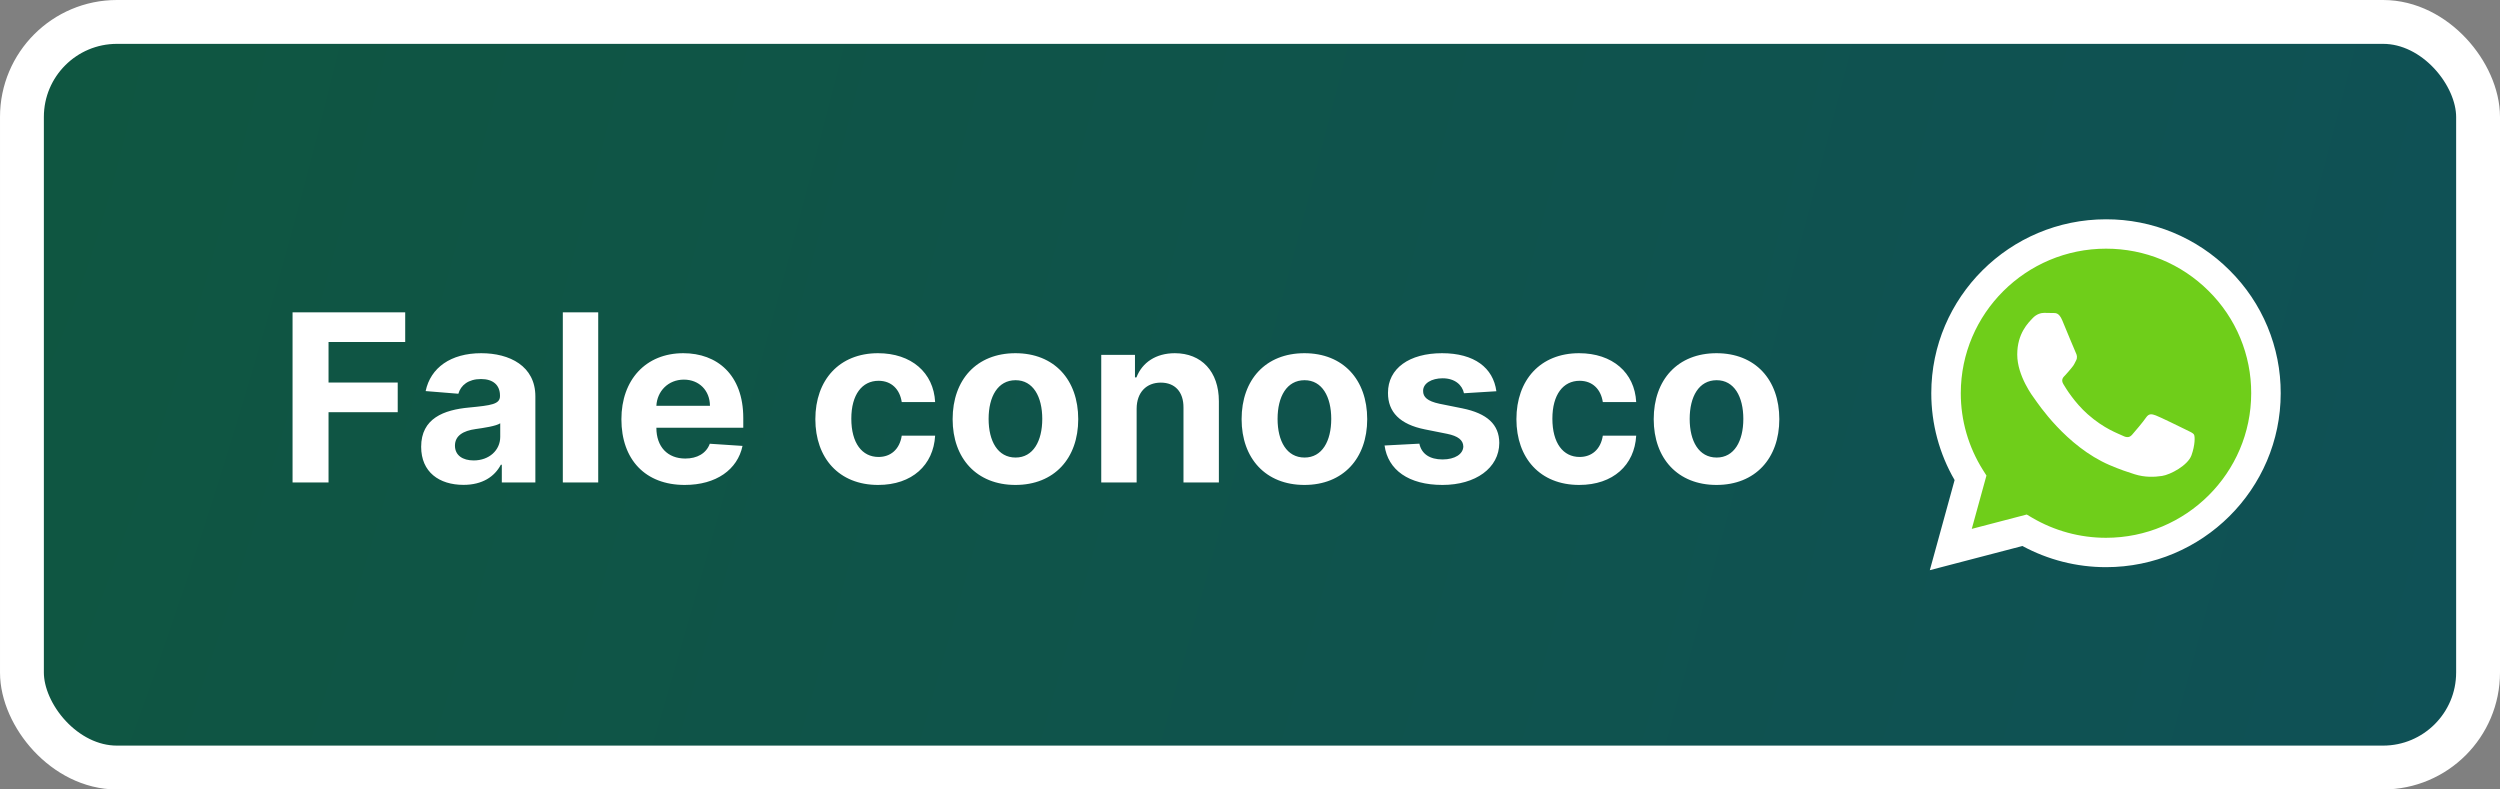 <svg width="171" height="54" viewBox="0 0 171 54" fill="none" xmlns="http://www.w3.org/2000/svg">
<rect x="0" y="0" width="171" height="54" fill="#808080" stroke="none"/>
<rect x="1.5" y="1.5" width="168" height="51" rx="6.5" fill="url(#paint0_radial_492_7343)" stroke="white" stroke-width="3"/>
<circle cx="144.375" cy="26.625" r="10.875" fill="#6FCE1A"/>
<path d="M133.875 37.125L135.375 30.75L140.25 35.25L133.875 37.125Z" fill="#6FCE1A"/>
<path fill-rule="evenodd" clip-rule="evenodd" d="M149.499 29.382C149.199 29.233 147.731 28.515 147.458 28.415C147.185 28.316 146.986 28.267 146.786 28.565C146.587 28.861 146.015 29.531 145.841 29.729C145.666 29.928 145.493 29.952 145.194 29.804C144.896 29.654 143.933 29.341 142.793 28.329C141.905 27.541 141.306 26.568 141.132 26.27C140.958 25.973 141.113 25.812 141.262 25.664C141.397 25.531 141.561 25.317 141.71 25.144C141.86 24.97 141.909 24.846 142.009 24.647C142.109 24.449 142.059 24.276 141.984 24.127C141.909 23.978 141.313 22.515 141.063 21.92C140.821 21.341 140.575 21.42 140.392 21.41C140.217 21.402 140.018 21.4 139.819 21.4C139.62 21.4 139.297 21.474 139.024 21.772C138.749 22.069 137.979 22.788 137.979 24.251C137.979 25.713 139.048 27.126 139.197 27.325C139.347 27.523 141.303 30.525 144.298 31.812C145.011 32.118 145.567 32.301 146 32.437C146.715 32.664 147.367 32.632 147.881 32.555C148.454 32.47 149.647 31.836 149.897 31.142C150.145 30.448 150.145 29.853 150.07 29.729C149.996 29.605 149.797 29.531 149.498 29.382H149.499ZM144.051 36.785H144.047C142.268 36.785 140.521 36.309 138.99 35.407L138.629 35.193L134.869 36.175L135.873 32.527L135.636 32.153C134.642 30.577 134.115 28.754 134.118 26.893C134.12 21.443 138.575 17.009 144.055 17.009C146.707 17.009 149.201 18.039 151.076 19.907C152.001 20.824 152.734 21.914 153.233 23.114C153.732 24.314 153.986 25.601 153.982 26.9C153.98 32.35 149.525 36.785 144.051 36.785V36.785ZM152.503 18.488C151.396 17.379 150.079 16.5 148.628 15.901C147.177 15.302 145.621 14.996 144.05 15C137.464 15 132.102 20.335 132.1 26.892C132.099 28.988 132.649 31.034 133.695 32.837L132 39L138.334 37.346C140.087 38.296 142.05 38.794 144.046 38.794H144.051C150.636 38.794 155.998 33.459 156 26.901C156.005 25.338 155.698 23.79 155.098 22.346C154.498 20.902 153.616 19.591 152.503 18.488" fill="white"/>
<path d="M20.011 33H22.472V28.193H27.204V26.165H22.472V23.392H27.716V21.364H20.011V33ZM31.704 33.165C32.994 33.165 33.83 32.602 34.256 31.79H34.324V33H36.619V27.114C36.619 25.034 34.858 24.159 32.915 24.159C30.824 24.159 29.449 25.159 29.114 26.75L31.352 26.932C31.517 26.352 32.034 25.926 32.903 25.926C33.727 25.926 34.199 26.341 34.199 27.057V27.091C34.199 27.653 33.602 27.727 32.085 27.875C30.358 28.034 28.807 28.614 28.807 30.562C28.807 32.29 30.04 33.165 31.704 33.165ZM32.398 31.494C31.653 31.494 31.119 31.148 31.119 30.483C31.119 29.801 31.682 29.466 32.534 29.347C33.062 29.273 33.926 29.148 34.216 28.954V29.881C34.216 30.796 33.46 31.494 32.398 31.494ZM40.918 21.364H38.497V33H40.918V21.364ZM46.834 33.17C48.993 33.17 50.447 32.119 50.788 30.5L48.55 30.352C48.305 31.017 47.68 31.364 46.874 31.364C45.663 31.364 44.896 30.562 44.896 29.261V29.256H50.84V28.591C50.84 25.625 49.044 24.159 46.737 24.159C44.169 24.159 42.504 25.983 42.504 28.676C42.504 31.443 44.146 33.17 46.834 33.17ZM44.896 27.756C44.947 26.761 45.703 25.966 46.777 25.966C47.828 25.966 48.555 26.716 48.561 27.756H44.896ZM60.065 33.17C62.389 33.17 63.849 31.807 63.963 29.801H61.679C61.537 30.733 60.923 31.256 60.094 31.256C58.963 31.256 58.23 30.307 58.23 28.636C58.23 26.989 58.969 26.046 60.094 26.046C60.98 26.046 61.548 26.631 61.679 27.5H63.963C63.861 25.483 62.332 24.159 60.054 24.159C57.406 24.159 55.77 25.994 55.77 28.671C55.77 31.324 57.378 33.17 60.065 33.17ZM69.456 33.17C72.104 33.17 73.751 31.358 73.751 28.671C73.751 25.966 72.104 24.159 69.456 24.159C66.808 24.159 65.16 25.966 65.16 28.671C65.16 31.358 66.808 33.17 69.456 33.17ZM69.467 31.296C68.246 31.296 67.621 30.176 67.621 28.653C67.621 27.131 68.246 26.006 69.467 26.006C70.666 26.006 71.291 27.131 71.291 28.653C71.291 30.176 70.666 31.296 69.467 31.296ZM77.746 27.954C77.751 26.829 78.422 26.171 79.399 26.171C80.371 26.171 80.956 26.807 80.95 27.875V33H83.371V27.443C83.371 25.409 82.178 24.159 80.359 24.159C79.064 24.159 78.126 24.796 77.734 25.812H77.632V24.273H75.325V33H77.746V27.954ZM89.222 33.17C91.869 33.17 93.517 31.358 93.517 28.671C93.517 25.966 91.869 24.159 89.222 24.159C86.574 24.159 84.926 25.966 84.926 28.671C84.926 31.358 86.574 33.17 89.222 33.17ZM89.233 31.296C88.011 31.296 87.386 30.176 87.386 28.653C87.386 27.131 88.011 26.006 89.233 26.006C90.432 26.006 91.057 27.131 91.057 28.653C91.057 30.176 90.432 31.296 89.233 31.296ZM102.352 26.761C102.136 25.153 100.841 24.159 98.636 24.159C96.403 24.159 94.932 25.193 94.938 26.875C94.932 28.182 95.756 29.028 97.46 29.369L98.972 29.671C99.733 29.824 100.08 30.102 100.091 30.54C100.08 31.057 99.517 31.426 98.671 31.426C97.807 31.426 97.233 31.057 97.085 30.347L94.704 30.472C94.932 32.142 96.352 33.17 98.665 33.17C100.926 33.17 102.545 32.017 102.551 30.296C102.545 29.034 101.722 28.278 100.028 27.932L98.449 27.614C97.636 27.438 97.335 27.159 97.341 26.739C97.335 26.216 97.926 25.875 98.676 25.875C99.517 25.875 100.017 26.335 100.136 26.898L102.352 26.761ZM108.018 33.17C110.342 33.17 111.803 31.807 111.916 29.801H109.632C109.49 30.733 108.876 31.256 108.047 31.256C106.916 31.256 106.183 30.307 106.183 28.636C106.183 26.989 106.922 26.046 108.047 26.046C108.933 26.046 109.501 26.631 109.632 27.5H111.916C111.814 25.483 110.286 24.159 108.007 24.159C105.359 24.159 103.723 25.994 103.723 28.671C103.723 31.324 105.331 33.17 108.018 33.17ZM117.409 33.17C120.057 33.17 121.705 31.358 121.705 28.671C121.705 25.966 120.057 24.159 117.409 24.159C114.761 24.159 113.114 25.966 113.114 28.671C113.114 31.358 114.761 33.17 117.409 33.17ZM117.42 31.296C116.199 31.296 115.574 30.176 115.574 28.653C115.574 27.131 116.199 26.006 117.42 26.006C118.619 26.006 119.244 27.131 119.244 28.653C119.244 30.176 118.619 31.296 117.42 31.296Z" fill="white"/>
<defs>
<radialGradient id="paint0_radial_492_7343" cx="0" cy="0" r="1" gradientUnits="userSpaceOnUse" gradientTransform="translate(5.12 5.219) rotate(15.52) scale(167.379 852.588)">
<stop stop-color="#0F5641"/>
<stop offset="1" stop-color="#0F5156"/>
</radialGradient>
</defs>
</svg>
